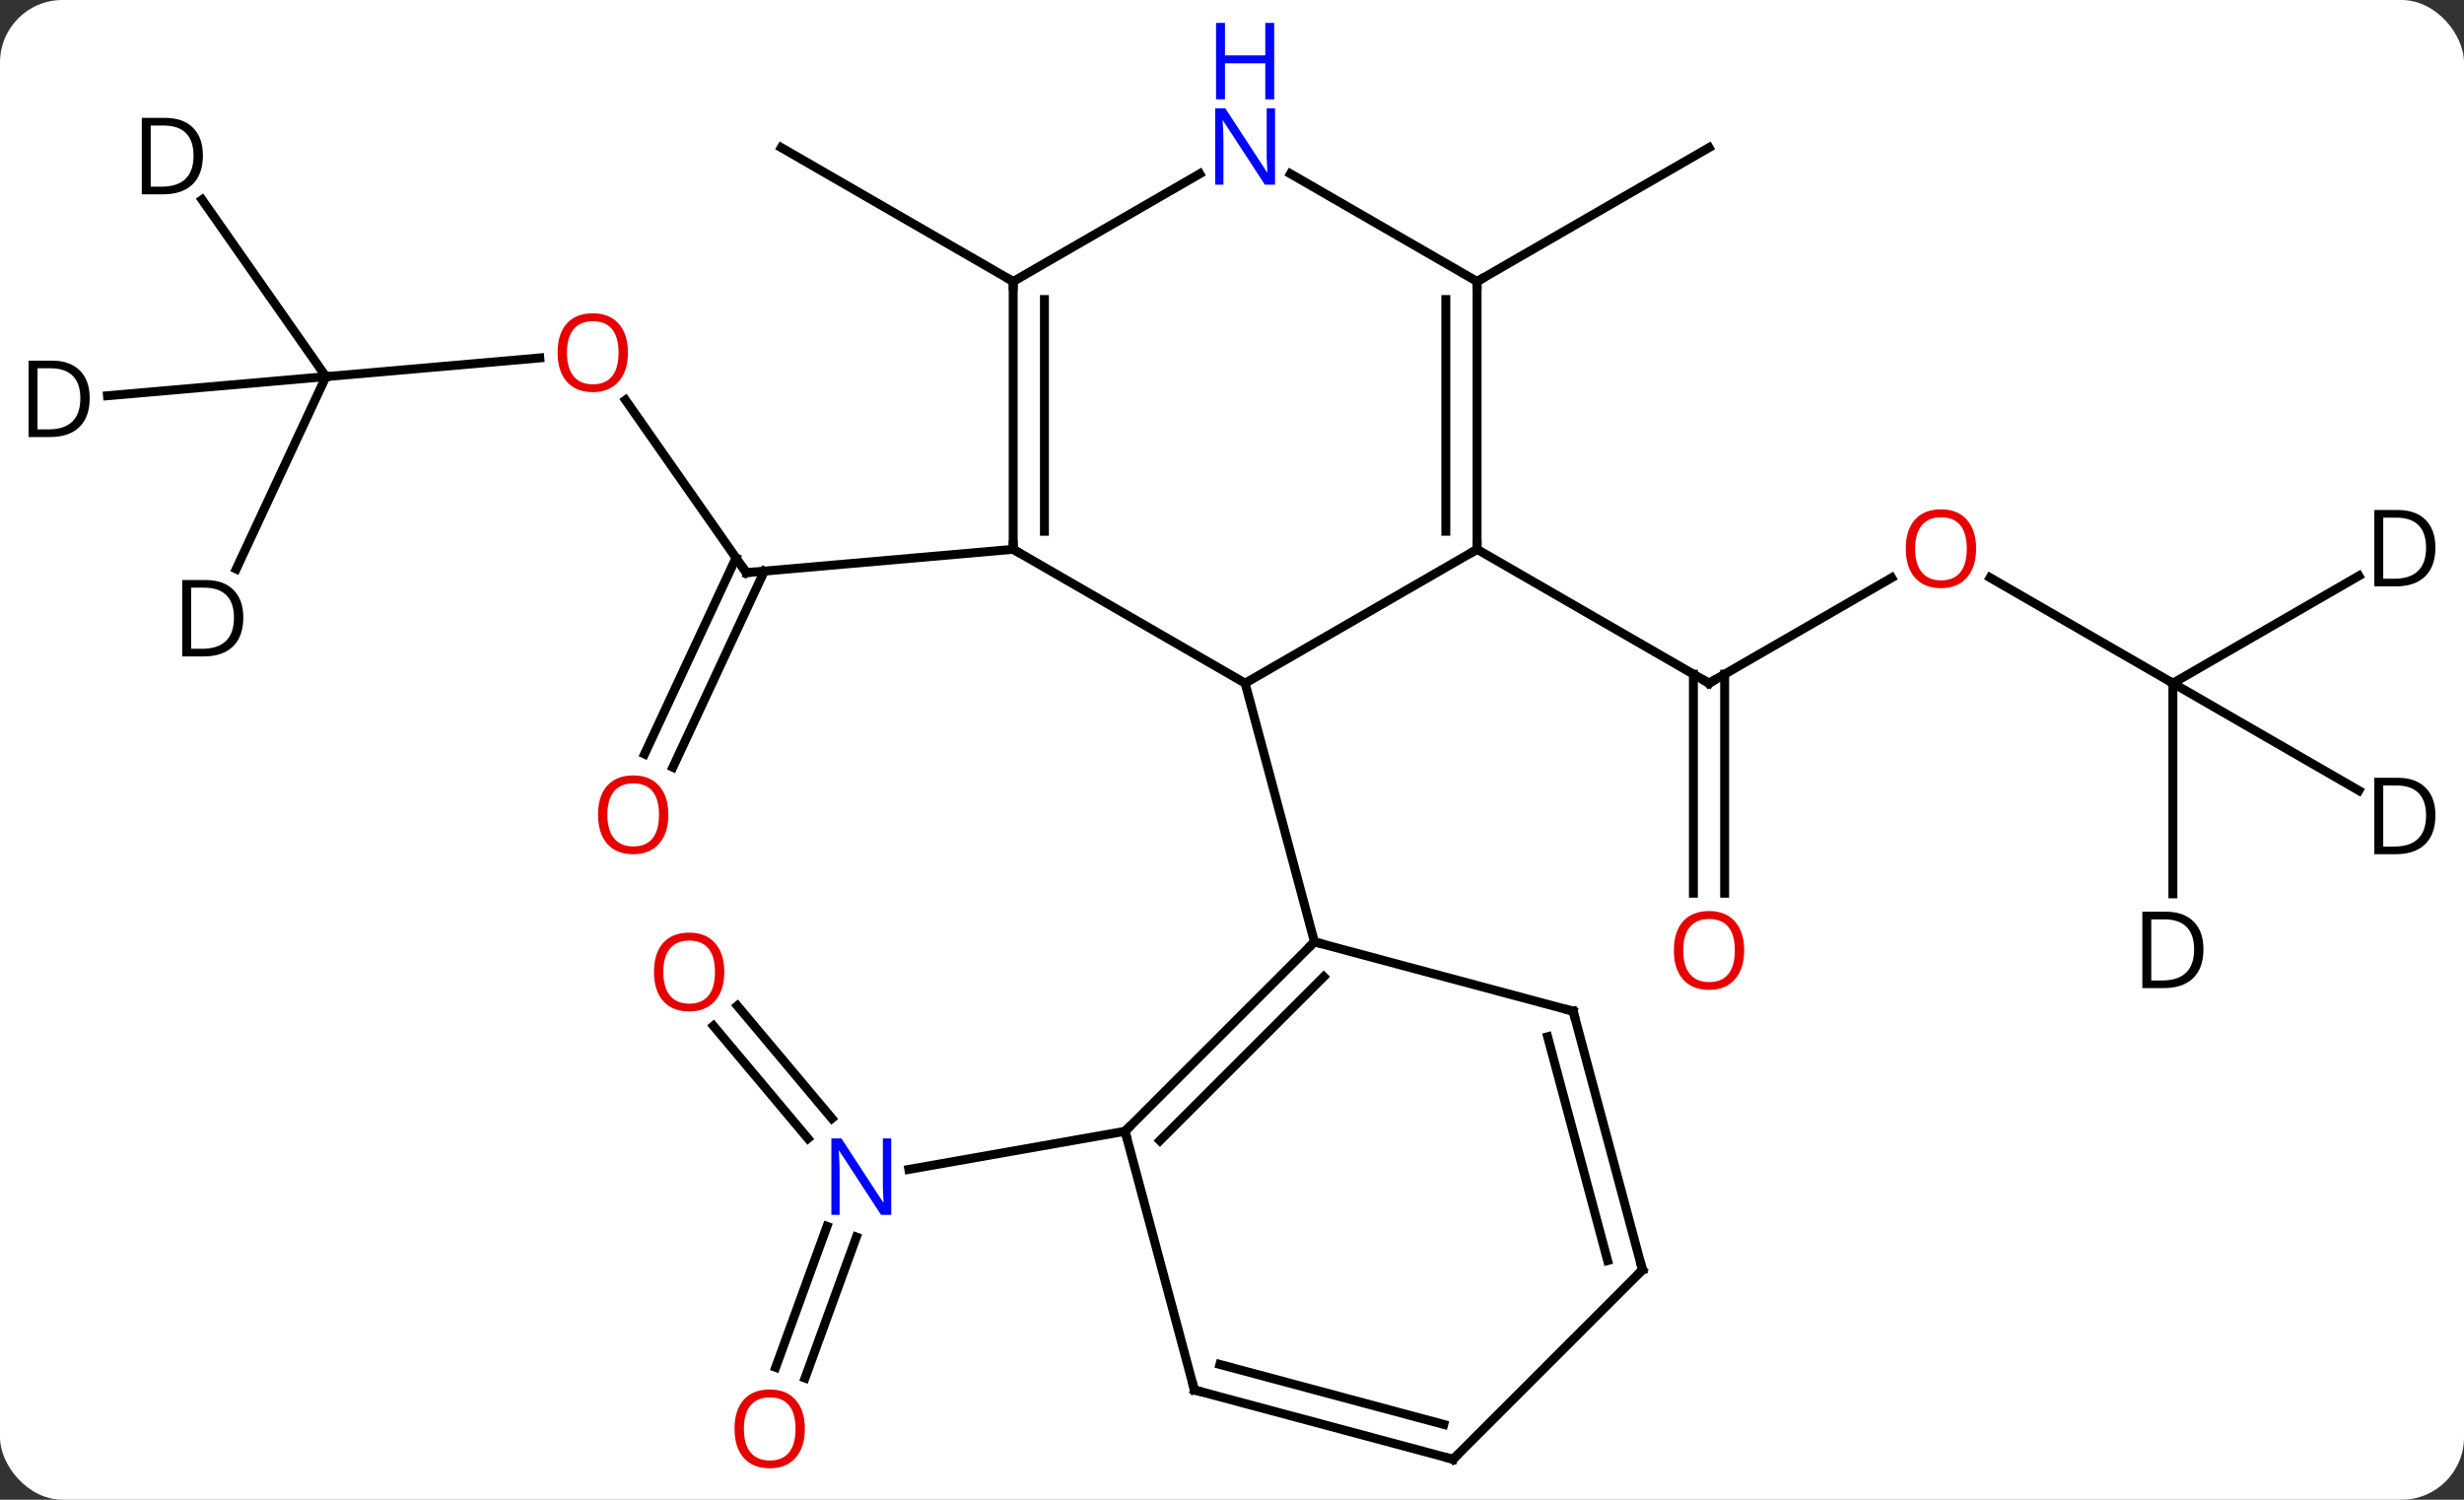 <svg width="276" viewBox="0 0 276 168" style="fill-opacity:1; color-rendering:auto; color-interpolation:auto; text-rendering:auto; stroke:black; stroke-linecap:square; stroke-miterlimit:10; shape-rendering:auto; stroke-opacity:1; fill:black; stroke-dasharray:none; font-weight:normal; stroke-width:1; font-family:'Open Sans'; font-style:normal; stroke-linejoin:miter; font-size:12; stroke-dashoffset:0; image-rendering:auto;" height="168" class="cas-substance-image" xmlns:xlink="http://www.w3.org/1999/xlink" xmlns="http://www.w3.org/2000/svg"><rect x="0" y="0" width="276" height="168" fill="#333333" stroke="none"/><svg class="cas-substance-single-component"><rect y="0" x="0" width="276" stroke="none" ry="7" rx="7" height="168" fill="white" class="cas-substance-group"/><svg y="0" x="0" width="276" viewBox="0 0 276 168" style="fill:black;" height="168" class="cas-substance-single-component-image"><svg><g><g transform="translate(138,90)" style="text-rendering:geometricPrecision; color-rendering:optimizeQuality; color-interpolation:linearRGB; stroke-linecap:butt; image-rendering:optimizeQuality;"><line y2="-45.188" y1="-25.851" x2="-67.936" x1="-54.396" style="fill:none;"/><line y2="-5.533" y1="-27.506" x2="-65.801" x1="-55.555" style="fill:none;"/><line y2="-4.054" y1="-26.027" x2="-62.629" x1="-52.383" style="fill:none;"/><line y2="-28.467" y1="-25.851" x2="-24.51" x1="-54.396" style="fill:none;"/><line y2="-47.811" y1="-49.908" x2="-101.49" x1="-77.534" style="fill:none;"/><line y2="-25.278" y1="-13.467" x2="73.89" x1="53.433" style="fill:none;"/><line y2="10.056" y1="-14.477" x2="51.683" x1="51.683" style="fill:none;"/><line y2="10.056" y1="-14.477" x2="55.183" x1="55.183" style="fill:none;"/><line y2="-28.467" y1="-13.467" x2="27.453" x1="53.433" style="fill:none;"/><line y2="-13.467" y1="-25.288" x2="105.393" x1="84.918" style="fill:none;"/><line y2="63.17" y1="47.371" x2="-51.114" x1="-45.364" style="fill:none;"/><line y2="64.368" y1="48.568" x2="-47.825" x1="-42.075" style="fill:none;"/><line y2="22.668" y1="35.283" x2="-55.404" x1="-44.819" style="fill:none;"/><line y2="24.918" y1="37.532" x2="-58.085" x1="-47.501" style="fill:none;"/><line y2="36.723" y1="40.995" x2="-11.979" x1="-36.202" style="fill:none;"/><line y2="-58.467" y1="-73.467" x2="-24.51" x1="-50.49" style="fill:none;"/><line y2="-58.467" y1="-73.467" x2="27.453" x1="53.433" style="fill:none;"/><line y2="-28.467" y1="-13.467" x2="-24.51" x1="1.47" style="fill:none;"/><line y2="-28.467" y1="-13.467" x2="27.453" x1="1.47" style="fill:none;"/><line y2="15.51" y1="-13.467" x2="9.234" x1="1.47" style="fill:none;"/><line y2="-58.467" y1="-28.467" x2="-24.51" x1="-24.51" style="fill:none;"/><line y2="-56.446" y1="-30.488" x2="-21.01" x1="-21.01" style="fill:none;"/><line y2="-58.467" y1="-28.467" x2="27.453" x1="27.453" style="fill:none;"/><line y2="-56.446" y1="-30.488" x2="23.953" x1="23.953" style="fill:none;"/><line y2="-70.532" y1="-58.467" x2="-3.614" x1="-24.51" style="fill:none;"/><line y2="-70.532" y1="-58.467" x2="6.554" x1="27.453" style="fill:none;"/><line y2="36.723" y1="15.51" x2="-11.979" x1="9.234" style="fill:none;"/><line y2="37.769" y1="19.414" x2="-8.075" x1="10.28" style="fill:none;"/><line y2="23.277" y1="15.51" x2="38.214" x1="9.234" style="fill:none;"/><line y2="65.703" y1="36.723" x2="-4.212" x1="-11.979" style="fill:none;"/><line y2="52.254" y1="23.277" x2="45.978" x1="38.214" style="fill:none;"/><line y2="51.208" y1="26.135" x2="42.074" x1="35.356" style="fill:none;"/><line y2="73.467" y1="65.703" x2="24.765" x1="-4.212" style="fill:none;"/><line y2="69.563" y1="62.845" x2="23.719" x1="-1.354" style="fill:none;"/><line y2="73.467" y1="52.254" x2="24.765" x1="45.978" style="fill:none;"/><line y2="-67.629" y1="-47.811" x2="-115.364" x1="-101.49" style="fill:none;"/><line y2="-45.671" y1="-47.811" x2="-125.962" x1="-101.49" style="fill:none;"/><line y2="-26.263" y1="-47.811" x2="-111.538" x1="-101.49" style="fill:none;"/><line y2="10.127" y1="-13.467" x2="105.393" x1="105.393" style="fill:none;"/><line y2="-1.442" y1="-13.467" x2="126.222" x1="105.393" style="fill:none;"/><line y2="-25.492" y1="-13.467" x2="126.222" x1="105.393" style="fill:none;"/><path style="fill:none; stroke-miterlimit:5;" d="M-54.683 -26.261 L-54.396 -25.851 L-53.898 -25.895"/></g><g transform="translate(138,90)" style="stroke-linecap:butt; fill:rgb(230,0,0); text-rendering:geometricPrecision; color-rendering:optimizeQuality; image-rendering:optimizeQuality; font-family:'Open Sans'; stroke:rgb(230,0,0); color-interpolation:linearRGB; stroke-miterlimit:5;"><path style="stroke:none;" d="M-67.666 -50.497 Q-67.666 -48.435 -68.706 -47.255 Q-69.745 -46.075 -71.588 -46.075 Q-73.479 -46.075 -74.51 -47.239 Q-75.541 -48.404 -75.541 -50.513 Q-75.541 -52.607 -74.51 -53.755 Q-73.479 -54.904 -71.588 -54.904 Q-69.729 -54.904 -68.698 -53.732 Q-67.666 -52.56 -67.666 -50.497 ZM-74.495 -50.497 Q-74.495 -48.763 -73.752 -47.857 Q-73.01 -46.95 -71.588 -46.95 Q-70.166 -46.95 -69.44 -47.849 Q-68.713 -48.747 -68.713 -50.497 Q-68.713 -52.232 -69.44 -53.122 Q-70.166 -54.013 -71.588 -54.013 Q-73.01 -54.013 -73.752 -53.114 Q-74.495 -52.216 -74.495 -50.497 Z"/><path style="stroke:none;" d="M-63.136 1.268 Q-63.136 3.33 -64.176 4.51 Q-65.215 5.69 -67.058 5.69 Q-68.949 5.69 -69.98 4.526 Q-71.011 3.361 -71.011 1.252 Q-71.011 -0.842 -69.98 -1.99 Q-68.949 -3.139 -67.058 -3.139 Q-65.199 -3.139 -64.168 -1.967 Q-63.136 -0.795 -63.136 1.268 ZM-69.965 1.268 Q-69.965 3.002 -69.222 3.908 Q-68.48 4.815 -67.058 4.815 Q-65.636 4.815 -64.91 3.916 Q-64.183 3.018 -64.183 1.268 Q-64.183 -0.467 -64.91 -1.357 Q-65.636 -2.248 -67.058 -2.248 Q-68.48 -2.248 -69.222 -1.349 Q-69.965 -0.451 -69.965 1.268 Z"/><path style="fill:none; stroke:black;" d="M53.866 -13.717 L53.433 -13.467 L53 -13.717"/><path style="stroke:none;" d="M83.35 -28.537 Q83.35 -26.475 82.311 -25.295 Q81.272 -24.115 79.429 -24.115 Q77.538 -24.115 76.507 -25.279 Q75.475 -26.444 75.475 -28.553 Q75.475 -30.647 76.507 -31.795 Q77.538 -32.944 79.429 -32.944 Q81.288 -32.944 82.319 -31.772 Q83.35 -30.6 83.35 -28.537 ZM76.522 -28.537 Q76.522 -26.803 77.265 -25.897 Q78.007 -24.99 79.429 -24.99 Q80.85 -24.99 81.577 -25.889 Q82.304 -26.787 82.304 -28.537 Q82.304 -30.272 81.577 -31.162 Q80.85 -32.053 79.429 -32.053 Q78.007 -32.053 77.265 -31.154 Q76.522 -30.256 76.522 -28.537 Z"/><path style="stroke:none;" d="M57.37 16.463 Q57.37 18.525 56.331 19.705 Q55.292 20.885 53.449 20.885 Q51.558 20.885 50.527 19.721 Q49.495 18.556 49.495 16.447 Q49.495 14.353 50.527 13.205 Q51.558 12.056 53.449 12.056 Q55.308 12.056 56.339 13.228 Q57.37 14.4 57.37 16.463 ZM50.542 16.463 Q50.542 18.197 51.285 19.103 Q52.027 20.01 53.449 20.01 Q54.87 20.01 55.597 19.111 Q56.324 18.213 56.324 16.463 Q56.324 14.728 55.597 13.838 Q54.87 12.947 53.449 12.947 Q52.027 12.947 51.285 13.845 Q50.542 14.744 50.542 16.463 Z"/><path style="fill:rgb(0,5,255); stroke:none;" d="M-38.171 46.09 L-39.312 46.09 L-44 38.903 L-44.046 38.903 Q-43.953 40.168 -43.953 41.215 L-43.953 46.09 L-44.875 46.09 L-44.875 37.528 L-43.75 37.528 L-39.078 44.684 L-39.031 44.684 Q-39.031 44.528 -39.078 43.668 Q-39.125 42.809 -39.109 42.434 L-39.109 37.528 L-38.171 37.528 L-38.171 46.09 Z"/><path style="stroke:none;" d="M-47.846 70.055 Q-47.846 72.117 -48.885 73.297 Q-49.924 74.477 -51.767 74.477 Q-53.658 74.477 -54.689 73.312 Q-55.721 72.148 -55.721 70.039 Q-55.721 67.945 -54.689 66.797 Q-53.658 65.648 -51.767 65.648 Q-49.908 65.648 -48.877 66.82 Q-47.846 67.992 -47.846 70.055 ZM-54.674 70.055 Q-54.674 71.789 -53.931 72.695 Q-53.189 73.602 -51.767 73.602 Q-50.346 73.602 -49.619 72.703 Q-48.892 71.805 -48.892 70.055 Q-48.892 68.32 -49.619 67.43 Q-50.346 66.539 -51.767 66.539 Q-53.189 66.539 -53.931 67.438 Q-54.674 68.336 -54.674 70.055 Z"/><path style="stroke:none;" d="M-56.87 18.881 Q-56.87 20.943 -57.909 22.123 Q-58.948 23.303 -60.791 23.303 Q-62.682 23.303 -63.713 22.139 Q-64.745 20.974 -64.745 18.865 Q-64.745 16.771 -63.713 15.623 Q-62.682 14.474 -60.791 14.474 Q-58.932 14.474 -57.901 15.646 Q-56.87 16.818 -56.87 18.881 ZM-63.698 18.881 Q-63.698 20.615 -62.955 21.521 Q-62.213 22.428 -60.791 22.428 Q-59.37 22.428 -58.643 21.529 Q-57.916 20.631 -57.916 18.881 Q-57.916 17.146 -58.643 16.256 Q-59.37 15.365 -60.791 15.365 Q-62.213 15.365 -62.955 16.264 Q-63.698 17.162 -63.698 18.881 Z"/><path style="fill:none; stroke:black;" d="M-24.51 -28.967 L-24.51 -28.467 L-24.077 -28.217"/><path style="fill:none; stroke:black;" d="M27.453 -28.967 L27.453 -28.467 L27.02 -28.217"/><path style="fill:none; stroke:black;" d="M-24.51 -57.967 L-24.51 -58.467 L-24.943 -58.717"/><path style="fill:none; stroke:black;" d="M27.453 -57.967 L27.453 -58.467 L27.886 -58.717"/><path style="fill:rgb(0,5,255); stroke:none;" d="M4.822 -69.311 L3.681 -69.311 L-1.007 -76.498 L-1.053 -76.498 Q-0.96 -75.233 -0.96 -74.186 L-0.96 -69.311 L-1.882 -69.311 L-1.882 -77.873 L-0.757 -77.873 L3.915 -70.717 L3.962 -70.717 Q3.962 -70.873 3.915 -71.733 Q3.868 -72.592 3.884 -72.967 L3.884 -77.873 L4.822 -77.873 L4.822 -69.311 Z"/><path style="fill:rgb(0,5,255); stroke:none;" d="M4.728 -78.873 L3.728 -78.873 L3.728 -82.904 L-0.788 -82.904 L-0.788 -78.873 L-1.788 -78.873 L-1.788 -87.436 L-0.788 -87.436 L-0.788 -83.795 L3.728 -83.795 L3.728 -87.436 L4.728 -87.436 L4.728 -78.873 Z"/><path style="fill:none; stroke:black;" d="M8.88 15.864 L9.234 15.51 L9.717 15.639"/><path style="fill:none; stroke:black;" d="M-11.625 36.369 L-11.979 36.723 L-11.85 37.206"/><path style="fill:none; stroke:black;" d="M37.731 23.148 L38.214 23.277 L38.343 23.76"/><path style="fill:none; stroke:black;" d="M-4.341 65.22 L-4.212 65.703 L-3.729 65.832"/><path style="fill:none; stroke:black;" d="M45.849 51.771 L45.978 52.254 L45.624 52.608"/><path style="fill:none; stroke:black;" d="M24.282 73.338 L24.765 73.467 L25.119 73.113"/><path style="fill:black; stroke:none;" d="M-115.273 -72.59 Q-115.273 -70.481 -116.422 -69.356 Q-117.57 -68.231 -119.742 -68.231 L-122.117 -68.231 L-122.117 -76.793 L-119.492 -76.793 Q-117.492 -76.793 -116.382 -75.692 Q-115.273 -74.59 -115.273 -72.59 ZM-116.32 -72.559 Q-116.32 -74.231 -117.164 -75.082 Q-118.007 -75.934 -119.664 -75.934 L-121.117 -75.934 L-121.117 -69.09 L-119.898 -69.09 Q-118.117 -69.09 -117.218 -69.965 Q-116.32 -70.84 -116.32 -72.559 Z"/><path style="fill:black; stroke:none;" d="M-127.954 -45.401 Q-127.954 -43.292 -129.103 -42.167 Q-130.251 -41.042 -132.423 -41.042 L-134.798 -41.042 L-134.798 -49.604 L-132.173 -49.604 Q-130.173 -49.604 -129.064 -48.503 Q-127.954 -47.401 -127.954 -45.401 ZM-129.001 -45.37 Q-129.001 -47.042 -129.845 -47.893 Q-130.689 -48.745 -132.345 -48.745 L-133.798 -48.745 L-133.798 -41.901 L-132.579 -41.901 Q-130.798 -41.901 -129.899 -42.776 Q-129.001 -43.651 -129.001 -45.37 Z"/><path style="fill:black; stroke:none;" d="M-110.746 -20.825 Q-110.746 -18.716 -111.895 -17.591 Q-113.043 -16.466 -115.215 -16.466 L-117.59 -16.466 L-117.59 -25.028 L-114.965 -25.028 Q-112.965 -25.028 -111.856 -23.927 Q-110.746 -22.825 -110.746 -20.825 ZM-111.793 -20.794 Q-111.793 -22.466 -112.637 -23.317 Q-113.481 -24.169 -115.137 -24.169 L-116.59 -24.169 L-116.59 -17.325 L-115.371 -17.325 Q-113.59 -17.325 -112.691 -18.2 Q-111.793 -19.075 -111.793 -20.794 Z"/><path style="fill:black; stroke:none;" d="M108.815 16.33 Q108.815 18.439 107.666 19.564 Q106.518 20.689 104.346 20.689 L101.971 20.689 L101.971 12.127 L104.596 12.127 Q106.596 12.127 107.706 13.228 Q108.815 14.33 108.815 16.33 ZM107.768 16.361 Q107.768 14.689 106.924 13.838 Q106.081 12.986 104.424 12.986 L102.971 12.986 L102.971 19.83 L104.19 19.83 Q105.971 19.83 106.87 18.955 Q107.768 18.08 107.768 16.361 Z"/><path style="fill:black; stroke:none;" d="M134.798 1.33 Q134.798 3.439 133.649 4.564 Q132.501 5.689 130.329 5.689 L127.954 5.689 L127.954 -2.873 L130.579 -2.873 Q132.579 -2.873 133.689 -1.772 Q134.798 -0.67 134.798 1.33 ZM133.751 1.361 Q133.751 -0.311 132.907 -1.162 Q132.064 -2.014 130.407 -2.014 L128.954 -2.014 L128.954 4.83 L130.173 4.83 Q131.954 4.83 132.853 3.955 Q133.751 3.08 133.751 1.361 Z"/><path style="fill:black; stroke:none;" d="M134.798 -28.67 Q134.798 -26.561 133.649 -25.436 Q132.501 -24.311 130.329 -24.311 L127.954 -24.311 L127.954 -32.873 L130.579 -32.873 Q132.579 -32.873 133.689 -31.772 Q134.798 -30.67 134.798 -28.67 ZM133.751 -28.639 Q133.751 -30.311 132.907 -31.162 Q132.064 -32.014 130.407 -32.014 L128.954 -32.014 L128.954 -25.17 L130.173 -25.17 Q131.954 -25.17 132.853 -26.045 Q133.751 -26.92 133.751 -28.639 Z"/></g></g></svg></svg></svg></svg>